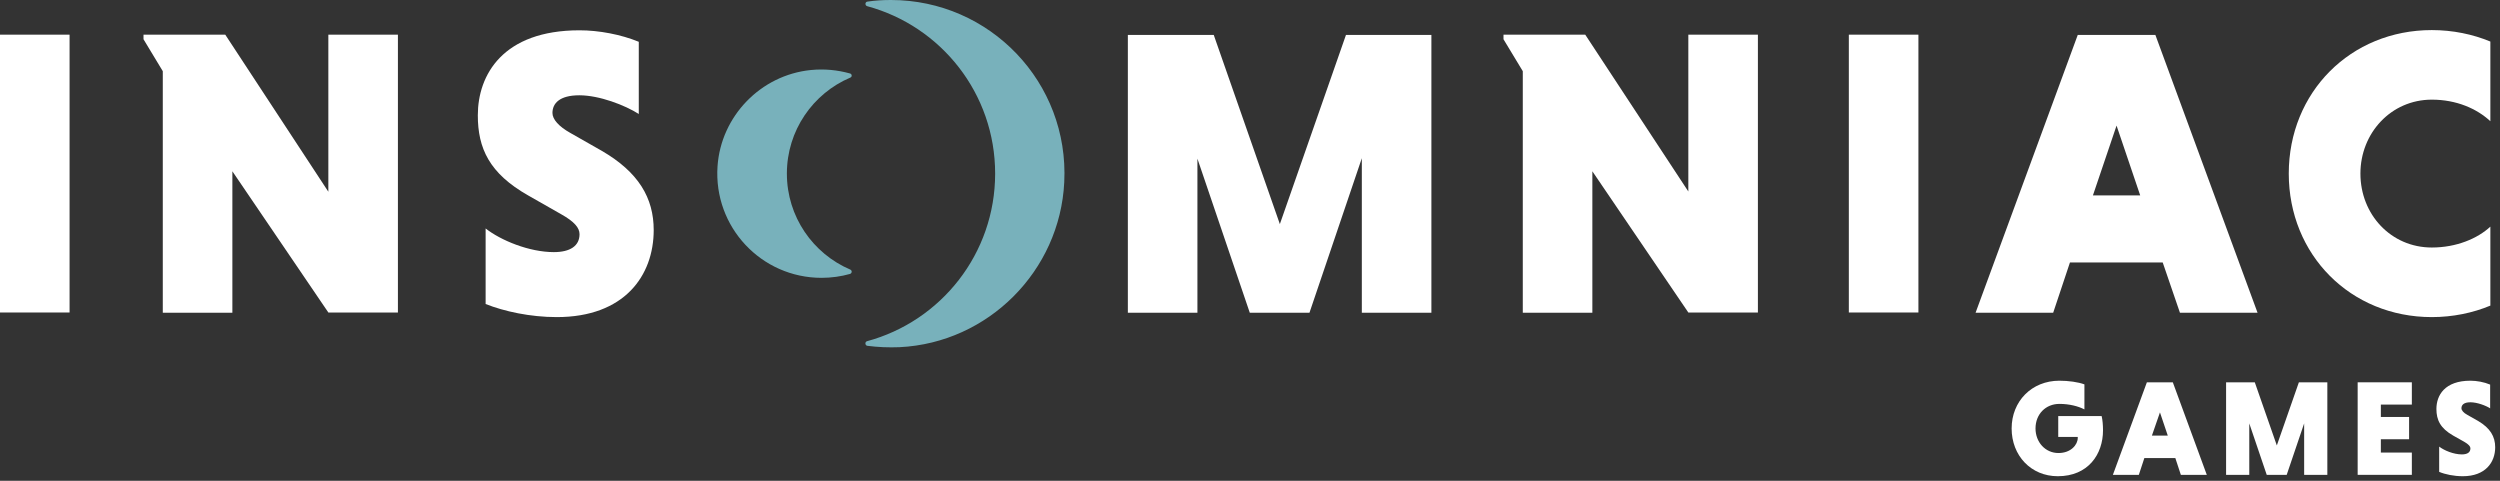 <svg width="156" height="30" viewBox="0 0 156 30" fill="none" xmlns="http://www.w3.org/2000/svg">
<rect x="0" y="0" width="156" height="30" fill="#333333" stroke="none"/>
<g clip-path="url(#clip0_110_34)">
<path d="M0 2.163H4.341V19.5H0V2.163Z" fill="white"/>
<path d="M14.5 10.688V19.514H10.158V4.442L8.955 2.45V2.163H14.056L20.489 11.964V2.163H24.83V19.5H20.489L14.5 10.688Z" fill="white"/>
<path d="M39.874 7.121C39 6.562 37.395 5.946 36.149 5.946C34.903 5.946 34.473 6.462 34.473 7.049C34.473 7.45 34.874 7.895 35.59 8.296L37.553 9.413C39.846 10.746 40.791 12.351 40.791 14.356C40.791 17.208 38.957 19.787 34.745 19.787C33.083 19.787 31.45 19.428 30.303 18.97V14.256C31.249 15.001 33.026 15.732 34.559 15.732C35.576 15.732 36.163 15.345 36.163 14.614C36.163 14.213 35.834 13.826 35.017 13.368L32.954 12.193C30.532 10.817 29.816 9.256 29.816 7.193C29.816 4.671 31.378 1.891 36.163 1.891C37.367 1.891 38.742 2.149 39.86 2.608V7.121H39.874Z" fill="white"/>
<path d="M77.986 19.514L74.719 9.9V19.514H70.378V2.178H75.737L79.863 13.984L83.989 2.178H89.319V19.514H84.978V9.872L81.711 19.514H77.986Z" fill="white"/>
<path d="M99.363 10.688V19.514H95.022V4.442L93.818 2.45V2.163H98.919L105.352 11.949V2.163H109.693V19.5H105.352L99.363 10.688Z" fill="white"/>
<path d="M115.367 2.163H119.709V19.5H115.367V2.163Z" fill="white"/>
<path d="M134.953 16.377H129.165L128.119 19.514H123.276L129.652 2.178H134.495L140.871 19.514H136.028L134.953 16.377ZM130.598 12.193H133.549L132.073 7.837L130.598 12.193Z" fill="white"/>
<path d="M155.399 19.07C154.296 19.529 153.049 19.787 151.745 19.787C146.673 19.787 142.819 15.904 142.819 10.832C142.819 5.76 146.673 1.877 151.745 1.877C153.049 1.877 154.296 2.135 155.399 2.593V7.565C154.554 6.777 153.279 6.218 151.745 6.218C149.195 6.218 147.29 8.31 147.29 10.832C147.29 13.382 149.195 15.445 151.745 15.445C153.279 15.445 154.597 14.887 155.399 14.142V19.07Z" fill="white"/>
<path d="M130.068 25.547C129.681 25.346 129.122 25.203 128.506 25.203C127.661 25.203 127.016 25.833 127.016 26.736C127.016 27.581 127.618 28.269 128.449 28.269C129.222 28.269 129.652 27.753 129.652 27.323V27.266H128.434V25.962H131.142C131.199 26.191 131.228 26.535 131.228 26.85C131.228 28.355 130.297 29.716 128.406 29.716C126.729 29.716 125.526 28.426 125.526 26.736C125.526 25.045 126.772 23.756 128.506 23.756C129.079 23.756 129.681 23.841 130.068 23.985V25.547Z" fill="white"/>
<path d="M135.741 28.584H133.807L133.463 29.63H131.844L133.965 23.856H135.584L137.704 29.63H136.085L135.741 28.584ZM134.28 27.18H135.269L134.781 25.733L134.28 27.18Z" fill="white"/>
<path d="M141.444 29.63L140.355 26.42V29.63H138.908V23.856H140.699L142.074 27.796L143.45 23.856H145.226V29.63H143.779V26.42L142.69 29.63H141.444Z" fill="white"/>
<path d="M147.118 29.63V23.856H150.499V25.246H148.565V26.019H150.327V27.409H148.565V28.24H150.499V29.63H147.118Z" fill="white"/>
<path d="M155.399 25.489C155.113 25.303 154.568 25.102 154.153 25.102C153.737 25.102 153.594 25.274 153.594 25.475C153.594 25.604 153.723 25.761 153.966 25.89L154.625 26.263C155.385 26.707 155.7 27.237 155.7 27.91C155.7 28.856 155.084 29.716 153.68 29.716C153.121 29.716 152.577 29.601 152.204 29.444V27.868C152.519 28.111 153.107 28.355 153.622 28.355C153.966 28.355 154.153 28.226 154.153 27.982C154.153 27.853 154.038 27.724 153.766 27.567L153.078 27.18C152.276 26.721 152.032 26.206 152.032 25.518C152.032 24.672 152.548 23.756 154.153 23.756C154.554 23.756 155.012 23.841 155.385 23.999V25.489H155.399Z" fill="white"/>
<path d="M53.041 4.585C52.268 4.37 51.451 4.284 50.591 4.37C47.468 4.685 44.989 7.25 44.774 10.373C44.516 14.17 47.511 17.337 51.265 17.337C51.881 17.337 52.483 17.251 53.041 17.093C53.17 17.05 53.185 16.878 53.056 16.821C50.735 15.832 49.101 13.525 49.101 10.832C49.101 8.138 50.735 5.831 53.056 4.843C53.185 4.8 53.17 4.614 53.041 4.585Z" fill="#78B1BB"/>
<path d="M62.097 10.832C62.097 15.832 58.715 20.045 54.102 21.291C53.958 21.334 53.973 21.549 54.116 21.578C54.775 21.664 55.449 21.692 56.136 21.664C61.667 21.391 66.137 16.907 66.409 11.376C66.724 5.144 61.767 0 55.592 0C55.09 0 54.603 0.029 54.13 0.1C53.973 0.115 53.958 0.344 54.116 0.387C58.715 1.633 62.097 5.831 62.097 10.832Z" fill="#78B1BB"/>
</g>
<defs>
<clipPath id="clip0_110_34">
<rect width="155.7" height="29.716" fill="white"/>
</clipPath>
</defs>
</svg>

